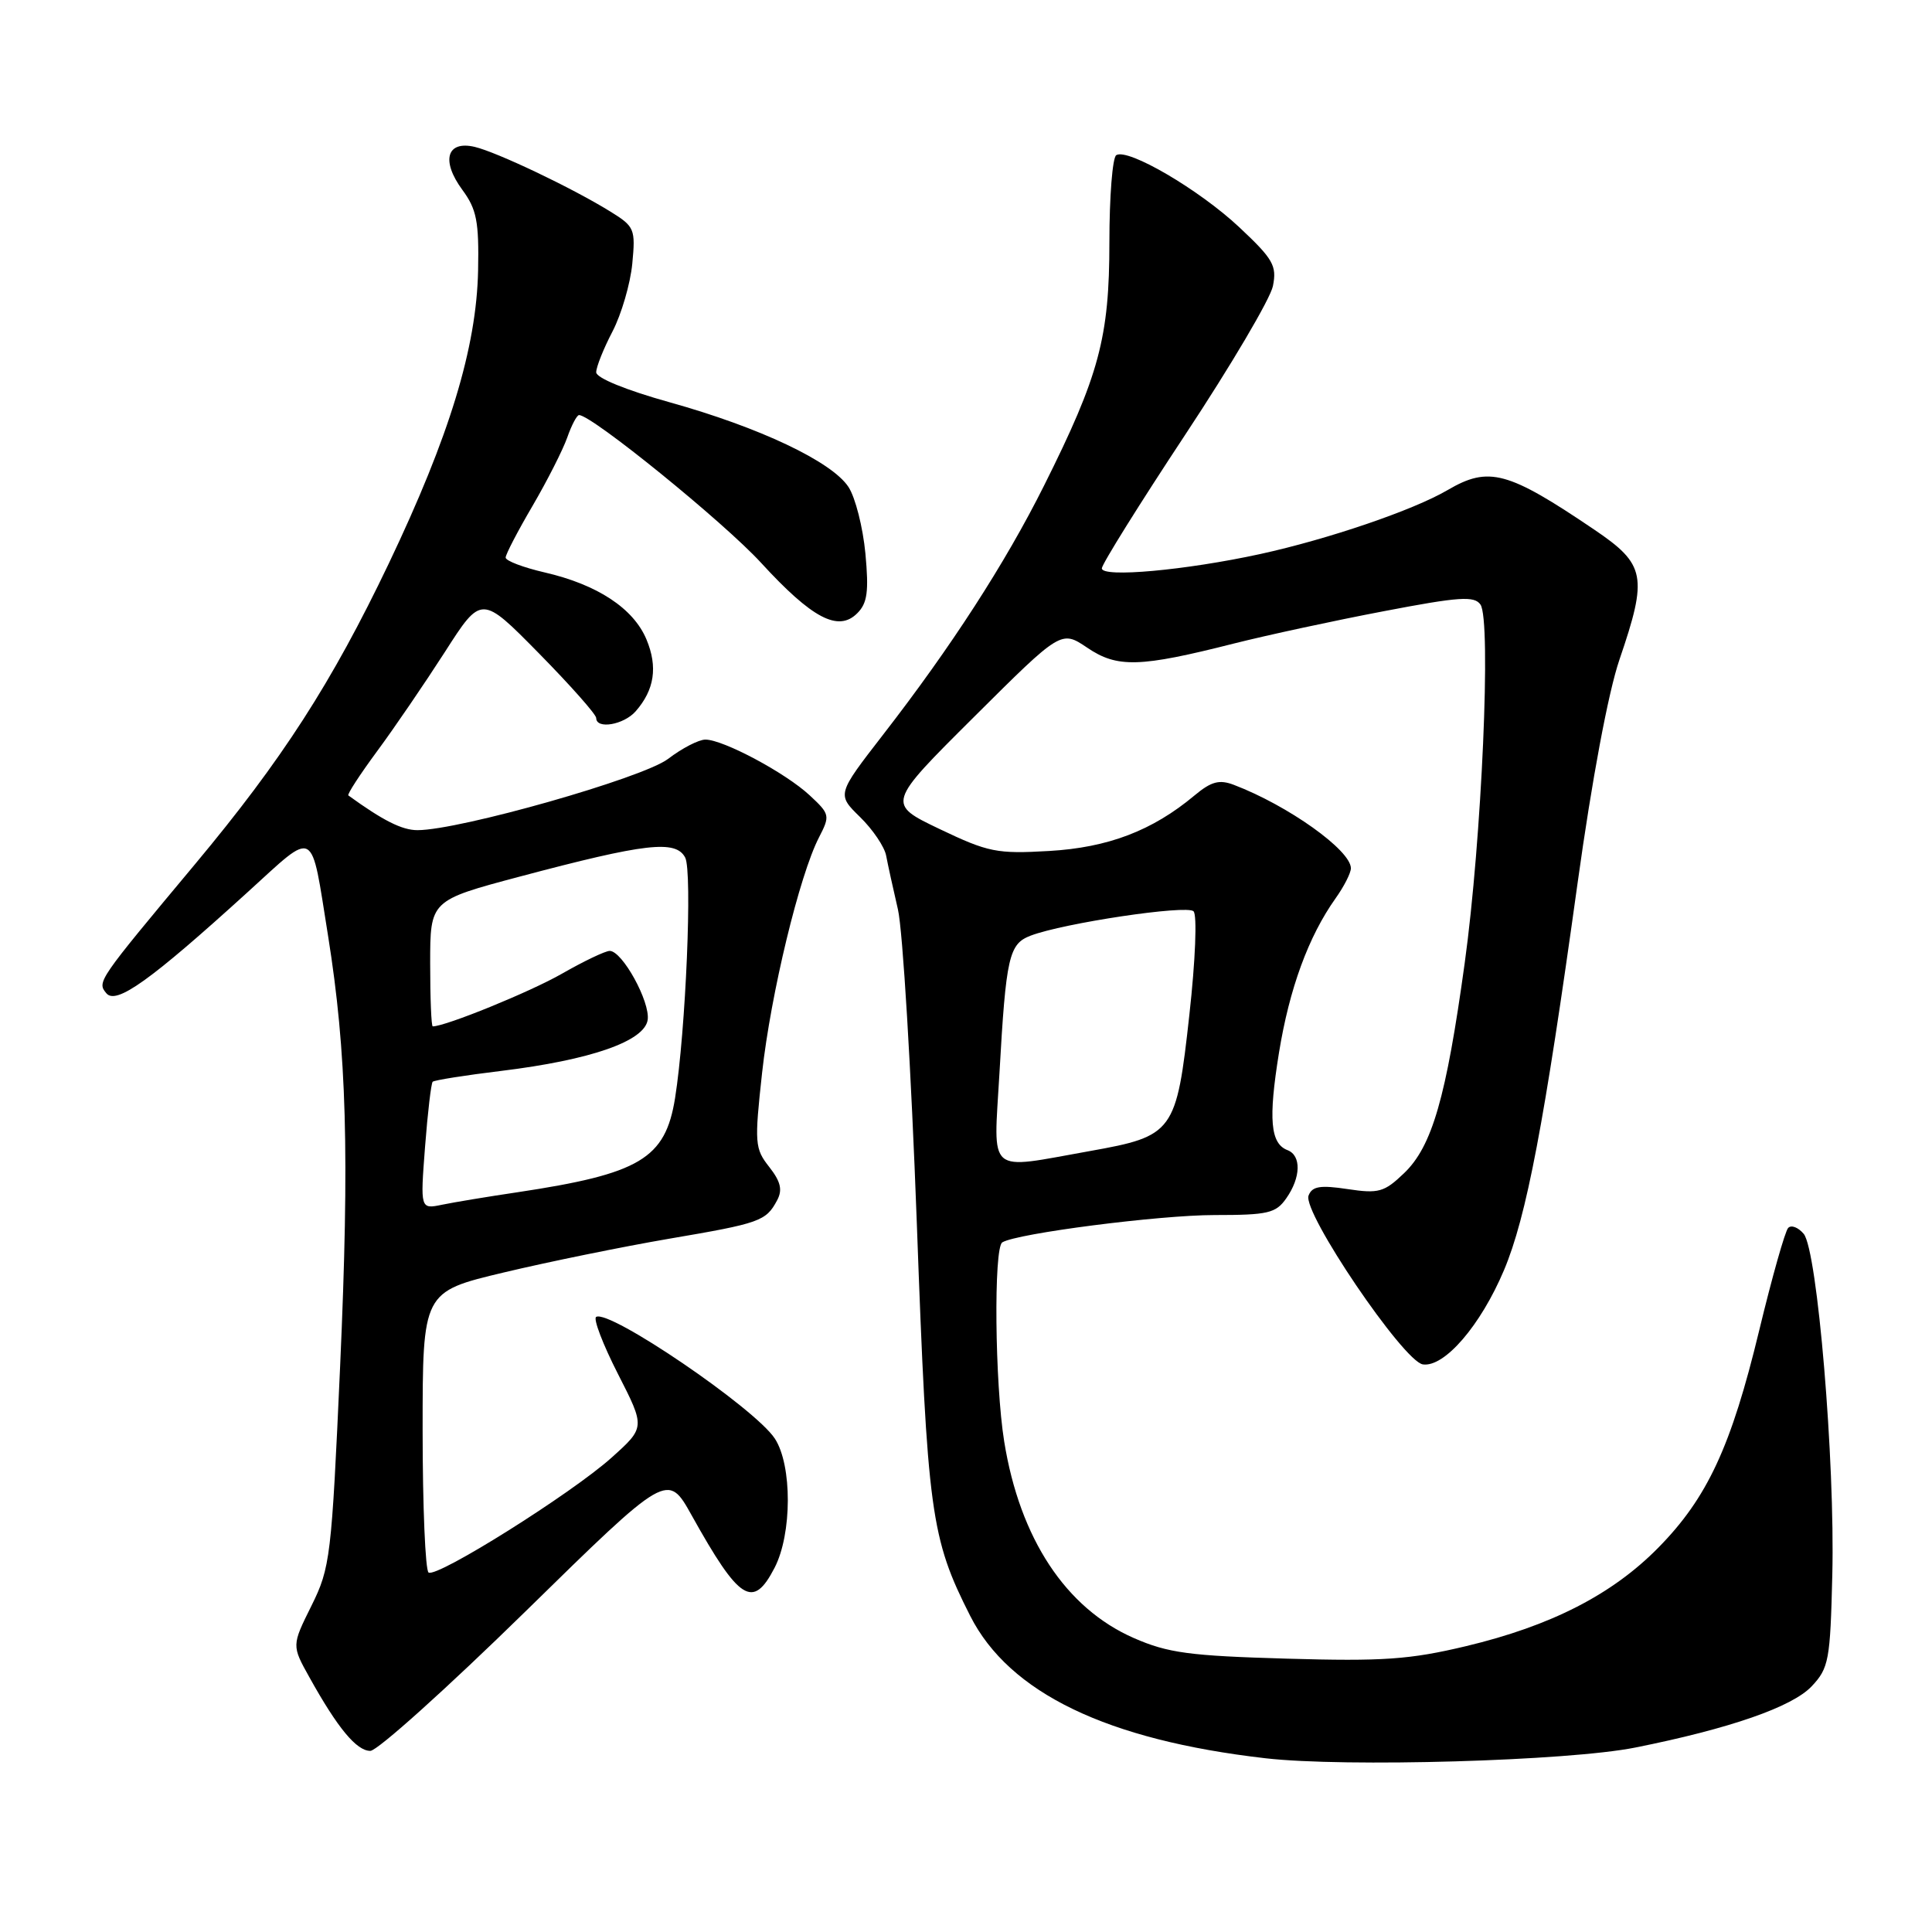 <?xml version="1.0" encoding="UTF-8" standalone="no"?>
<!DOCTYPE svg PUBLIC "-//W3C//DTD SVG 1.1//EN" "http://www.w3.org/Graphics/SVG/1.1/DTD/svg11.dtd" >
<svg xmlns="http://www.w3.org/2000/svg" xmlns:xlink="http://www.w3.org/1999/xlink" version="1.1" viewBox="0 0 256 256">
 <g >
 <path fill="currentColor"
d=" M 216.68 231.56 C 229.19 229.06 237.48 226.18 240.06 223.44 C 242.33 221.03 242.52 219.99 242.79 208.67 C 243.16 193.59 240.81 165.68 239.00 163.49 C 238.27 162.63 237.35 162.27 236.94 162.71 C 236.53 163.14 234.80 169.26 233.10 176.30 C 229.39 191.68 226.23 198.48 219.73 205.08 C 213.62 211.29 205.51 215.44 194.23 218.13 C 186.81 219.90 183.25 220.15 170.50 219.78 C 157.62 219.41 154.76 219.03 150.24 217.05 C 141.22 213.10 135.13 203.86 133.06 191.00 C 131.82 183.30 131.65 165.33 132.81 164.62 C 134.73 163.43 153.64 161.00 160.93 161.00 C 168.02 161.00 169.06 160.76 170.44 158.78 C 172.38 156.02 172.45 153.11 170.60 152.40 C 168.33 151.53 168.05 148.30 169.47 139.50 C 170.85 130.99 173.38 124.09 176.96 119.05 C 178.08 117.48 179.00 115.68 179.00 115.05 C 179.00 112.66 170.67 106.73 163.50 104.00 C 161.56 103.26 160.50 103.55 158.28 105.40 C 152.70 110.07 146.82 112.31 139.00 112.76 C 132.09 113.16 130.95 112.93 124.50 109.85 C 117.50 106.50 117.50 106.50 129.06 95.00 C 140.61 83.50 140.61 83.50 144.06 85.82 C 148.04 88.52 151.00 88.44 163.50 85.27 C 167.90 84.16 176.83 82.23 183.35 80.99 C 193.36 79.07 195.36 78.94 196.17 80.11 C 197.62 82.19 196.34 111.27 194.08 127.62 C 191.62 145.47 189.76 151.90 186.04 155.46 C 183.42 157.97 182.68 158.18 178.56 157.56 C 174.92 157.01 173.86 157.19 173.39 158.42 C 172.55 160.61 185.96 180.41 188.54 180.79 C 191.40 181.20 196.19 175.63 199.28 168.32 C 202.27 161.23 204.62 148.88 209.04 117.00 C 210.94 103.30 213.11 91.73 214.58 87.42 C 218.36 76.36 218.06 74.79 211.25 70.18 C 199.78 62.42 197.27 61.74 191.81 64.94 C 187.27 67.60 176.01 71.44 167.00 73.41 C 157.08 75.57 146.00 76.57 146.00 75.31 C 146.00 74.77 150.96 66.82 157.03 57.63 C 163.10 48.45 168.34 39.57 168.67 37.90 C 169.21 35.21 168.70 34.32 164.22 30.12 C 158.93 25.15 149.46 19.60 147.91 20.56 C 147.41 20.87 147.00 26.06 147.00 32.09 C 147.00 44.72 145.65 49.74 138.33 64.37 C 133.20 74.63 126.04 85.71 116.99 97.38 C 110.89 105.26 110.89 105.26 113.96 108.26 C 115.65 109.91 117.21 112.22 117.42 113.38 C 117.64 114.55 118.34 117.75 118.98 120.50 C 119.62 123.25 120.74 141.93 121.48 162.00 C 122.89 200.61 123.32 203.77 128.56 214.12 C 133.73 224.32 146.68 230.57 167.69 232.98 C 178.22 234.19 207.80 233.34 216.68 231.56 Z  M 69.61 213.54 C 88.46 195.07 88.46 195.07 91.65 200.79 C 97.98 212.15 99.77 213.28 102.63 207.75 C 104.96 203.26 104.98 194.15 102.67 190.62 C 100.03 186.59 80.71 173.44 78.99 174.50 C 78.59 174.75 79.89 178.15 81.88 182.05 C 85.50 189.14 85.50 189.14 81.03 193.15 C 75.75 197.89 57.93 209.08 56.79 208.37 C 56.36 208.10 56.00 199.62 56.00 189.53 C 56.00 171.17 56.00 171.17 66.75 168.61 C 72.66 167.20 82.52 165.19 88.65 164.14 C 100.71 162.09 101.50 161.81 102.97 159.05 C 103.71 157.67 103.45 156.57 101.93 154.63 C 100.01 152.20 99.96 151.48 100.98 142.16 C 102.13 131.70 105.94 115.96 108.52 110.96 C 110.01 108.07 109.97 107.88 107.28 105.38 C 104.09 102.41 95.83 98.00 93.47 98.00 C 92.59 98.00 90.36 99.15 88.52 100.56 C 85.19 103.09 60.91 110.00 55.31 110.00 C 53.27 110.00 50.75 108.73 46.16 105.40 C 45.97 105.27 47.69 102.63 49.96 99.55 C 52.24 96.47 56.28 90.54 58.95 86.39 C 63.79 78.83 63.79 78.83 71.40 86.56 C 75.58 90.81 79.00 94.67 79.00 95.14 C 79.00 96.67 82.65 96.05 84.23 94.25 C 86.72 91.41 87.18 88.37 85.66 84.73 C 83.94 80.61 79.15 77.46 72.17 75.85 C 69.32 75.19 67.00 74.31 67.00 73.88 C 67.00 73.46 68.60 70.38 70.56 67.04 C 72.51 63.70 74.58 59.62 75.16 57.98 C 75.73 56.34 76.44 55.00 76.73 55.00 C 78.43 55.00 95.92 69.20 100.84 74.57 C 107.61 81.95 111.08 83.78 113.59 81.26 C 114.93 79.93 115.14 78.39 114.67 73.33 C 114.34 69.88 113.34 65.92 112.43 64.53 C 110.22 61.16 100.65 56.63 88.75 53.31 C 82.97 51.70 79.00 50.08 79.00 49.33 C 79.00 48.63 79.97 46.20 81.16 43.92 C 82.34 41.65 83.52 37.61 83.78 34.95 C 84.22 30.34 84.09 30.02 80.87 28.03 C 75.83 24.91 65.85 20.16 62.89 19.46 C 59.19 18.60 58.42 21.29 61.26 25.15 C 63.16 27.73 63.48 29.34 63.35 35.84 C 63.14 46.08 59.57 57.78 51.51 74.68 C 43.96 90.48 37.40 100.66 25.85 114.50 C 12.92 129.99 12.84 130.10 14.09 131.61 C 15.39 133.18 19.93 129.93 32.82 118.21 C 41.97 109.90 41.13 109.45 43.47 124.00 C 45.94 139.45 46.32 152.93 45.07 181.00 C 43.93 206.37 43.77 207.72 41.27 212.77 C 38.65 218.04 38.65 218.04 41.01 222.27 C 44.74 228.98 47.24 232.00 49.07 232.00 C 50.00 232.00 59.24 223.69 69.61 213.54 Z  M 132.43 142.25 C 133.30 126.77 133.69 125.07 136.56 123.98 C 140.94 122.31 157.27 119.87 158.15 120.75 C 158.64 121.24 158.40 127.24 157.60 134.44 C 155.88 150.05 155.52 150.54 144.42 152.52 C 130.60 154.98 131.65 155.88 132.43 142.25 Z  M 56.32 151.97 C 56.67 147.42 57.13 143.54 57.33 143.34 C 57.54 143.13 61.63 142.48 66.42 141.90 C 78.28 140.45 85.40 137.97 85.82 135.14 C 86.17 132.75 82.46 126.00 80.79 126.00 C 80.21 126.00 77.36 127.36 74.46 129.02 C 70.26 131.43 59.04 136.00 57.34 136.00 C 57.15 136.00 57.00 132.25 57.00 127.66 C 57.00 119.31 57.00 119.31 68.88 116.15 C 85.55 111.72 89.54 111.26 90.79 113.63 C 91.76 115.46 90.87 136.58 89.45 145.50 C 88.16 153.55 84.81 155.54 68.50 157.99 C 64.65 158.56 60.19 159.30 58.59 159.63 C 55.69 160.23 55.69 160.23 56.32 151.97 Z "/>
</g>
</svg>